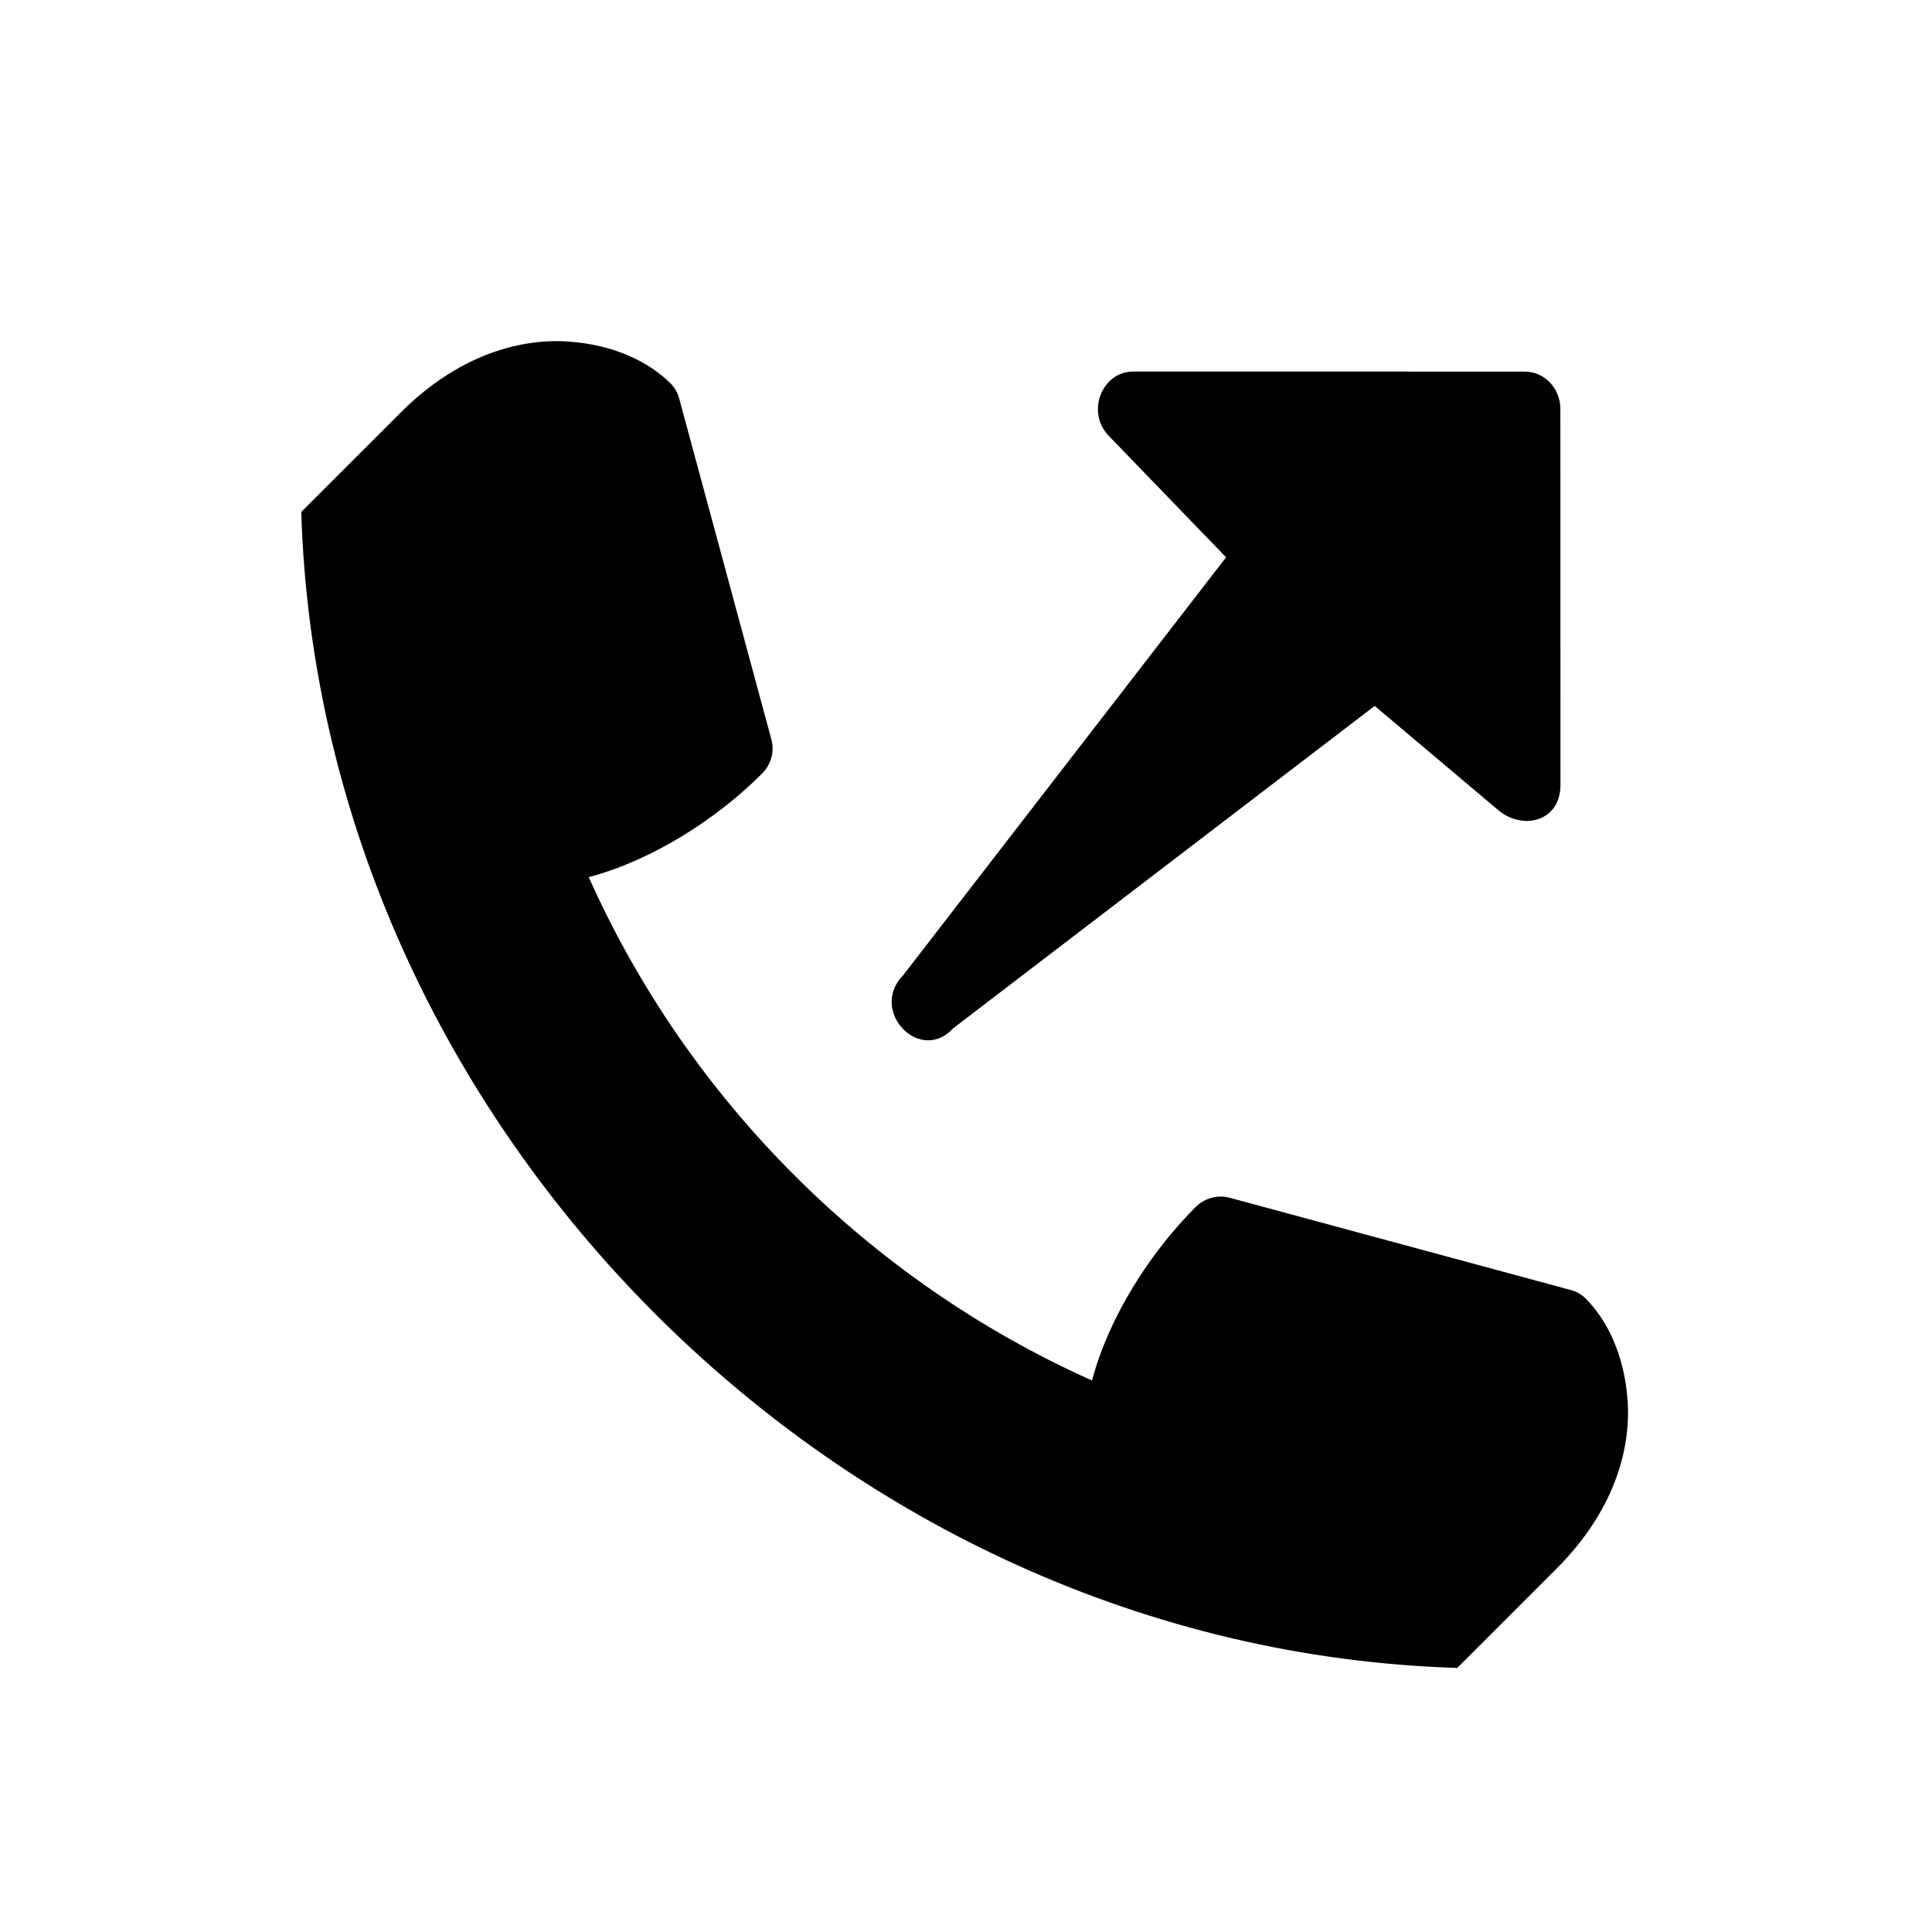 <svg width="26" height="26" viewBox="0 0 26 26" xmlns="http://www.w3.org/2000/svg">
<path d="m 8.818,17.682 c 2.817,2.817 6.633,4.637 10.793,4.764 l 1.34,-1.34 c 0.754,-0.754 0.994,-1.574 0.954,-2.233 -0.04,-0.659 -0.295,-1.127 -0.565,-1.397 -0.055,-0.055 -0.123,-0.095 -0.199,-0.115 l -4.592,-1.242 c -0.162,-0.044 -0.338,0.004 -0.46,0.126 -0.606,0.606 -1.165,1.471 -1.393,2.333 C 11.698,17.239 9.261,14.802 7.923,11.804 8.784,11.576 9.65,11.017 10.255,10.411 10.377,10.289 10.426,10.113 10.381,9.951 L 9.139,5.359 C 9.119,5.284 9.079,5.215 9.024,5.16 8.754,4.89 8.286,4.635 7.627,4.595 6.969,4.555 6.148,4.796 5.394,5.55 L 4.054,6.889 c 0.127,4.16 1.947,7.976 4.764,10.793 z" style="opacity: 1; fill: #000000; fill-opacity: 1; stroke: none; stroke-width: 3; stroke-linecap: butt; stroke-linejoin: round; stroke-miterlimit: 4; stroke-dasharray: none; stroke-dashoffset: 0; stroke-opacity: 1;" />
<path d="M 20.186,10.922 18.5,9.5 12.828,13.838 c -0.449,0.489 -1.138,-0.238 -0.675,-0.712 L 16.5,7.5 14.916,5.86 c -0.3,-0.317 -0.088,-0.86 0.337,-0.86 l 5.269,9.2e-4 c 0.263,1.3e-4 0.477,0.226 0.477,0.504 L 21,10.566 c -3.5e-4,0.467 -0.47,0.613 -0.814,0.356 z" style="opacity: 1; fill: #000000; fill-opacity: 1; stroke: none; stroke-width: 1px; stroke-linecap: butt; stroke-linejoin: round; stroke-miterlimit: 4; stroke-dasharray: none; stroke-dashoffset: 0; stroke-opacity: 1;" />
</svg>